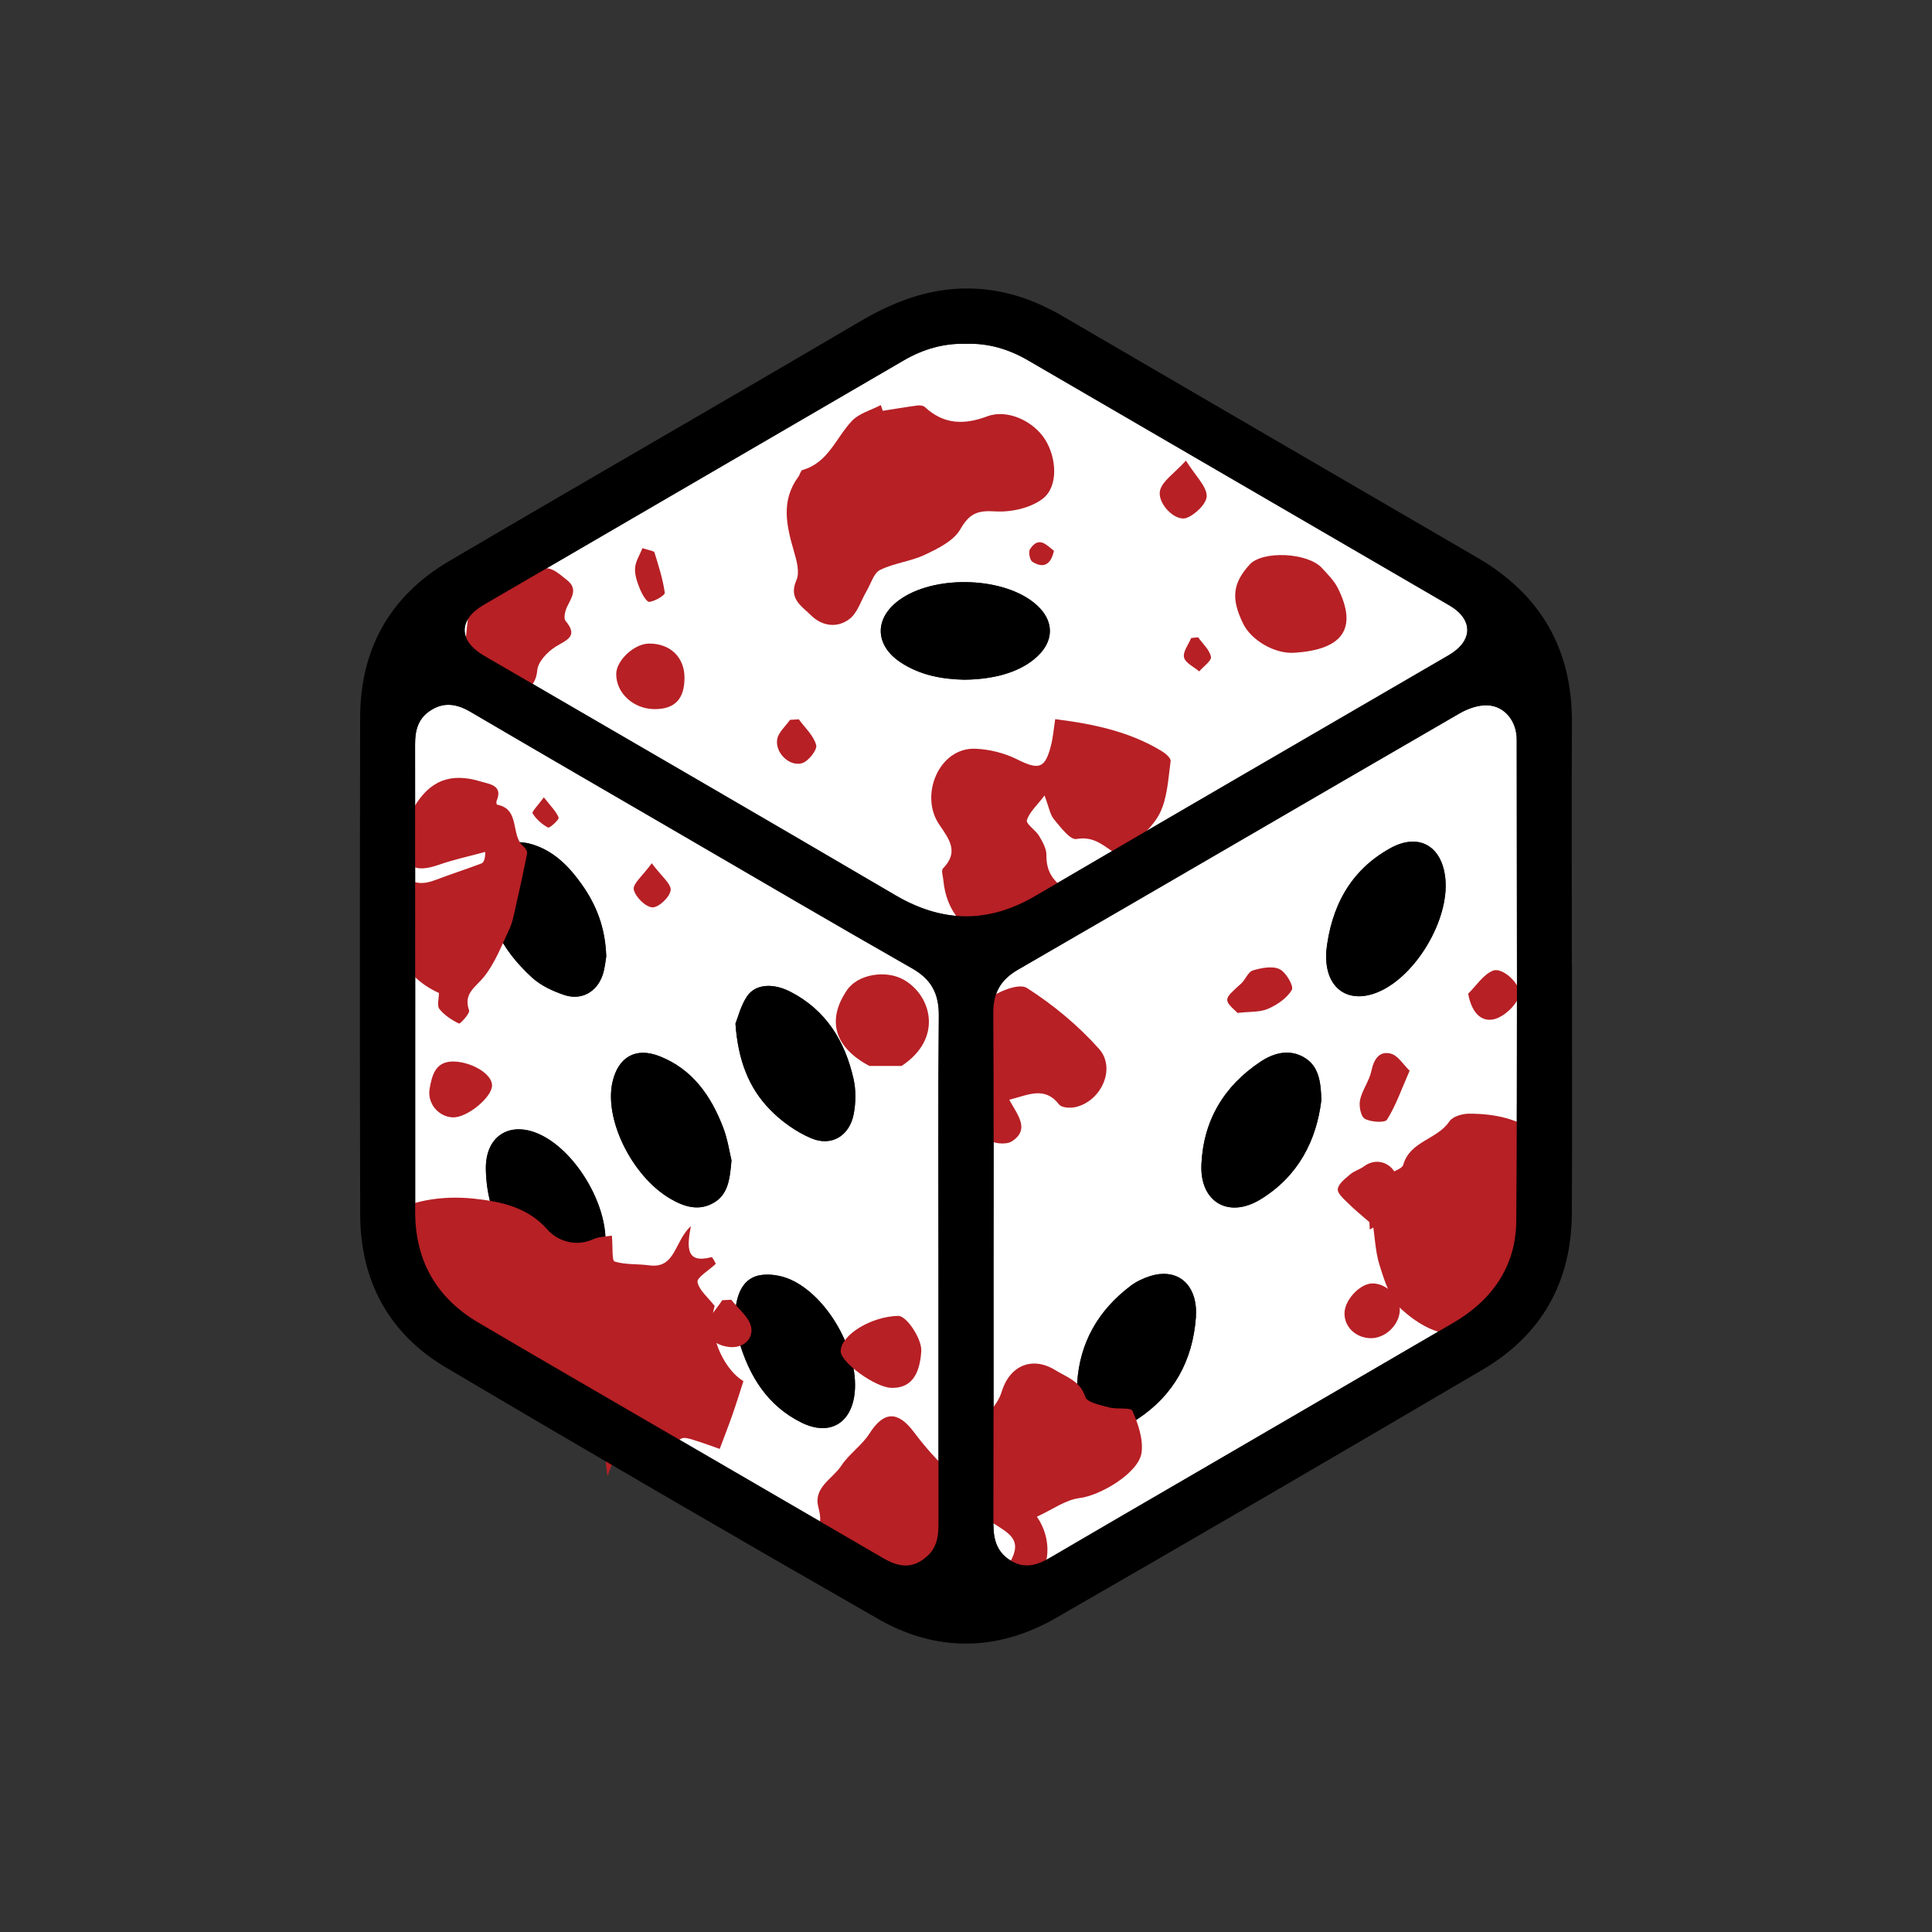 <?xml version="1.0" encoding="utf-8"?>
<!-- Generator: Adobe Illustrator 25.1.0, SVG Export Plug-In . SVG Version: 6.00 Build 0)  -->
<svg version="1.1" id="Layer_1" xmlns="http://www.w3.org/2000/svg" xmlns:xlink="http://www.w3.org/1999/xlink" x="0px" y="0px"
	 viewBox="0 0 480 480" style="enable-background:new 0 0 480 480;" xml:space="preserve">
<rect x="0" y="0" width="480" height="480" fill="#333333" stroke="none"/>
<style type="text/css">
	.st0{fill:#FFFFFF;}
	.st1{fill:#B72025;}
</style>
<g>
	<path class="st0" d="M240.12,85.42c5.45-0.19,10.56,1.35,15.32,4.12c34.88,20.27,69.76,40.55,104.63,60.85
		c6.04,3.52,5.95,8.85-0.15,12.4c-34.22,19.91-68.48,39.75-102.64,59.77c-11.77,6.9-23.11,6.73-34.83-0.15
		c-33.96-19.93-68.05-39.65-102.09-59.45c-6.49-3.77-6.57-8.96-0.12-12.71C155,130,189.78,109.75,224.57,89.52
		C229.32,86.76,234.45,85.23,240.12,85.42z M239.59,168.87c7.36-0.08,13.2-1.8,17.16-4.94c5.47-4.34,5.45-10.06-0.06-14.34
		c-8.26-6.42-24.94-6.65-33.35-0.45c-6.15,4.53-6.01,11.14,0.35,15.39C228.63,167.81,234.21,168.75,239.59,168.87z"/>
	<path class="st0" d="M246.85,314.89c0-21.08,0.08-42.16-0.06-63.23c-0.03-4.97,1.78-8.22,6.15-10.75
		c36.61-21.16,73.12-42.5,109.72-63.68c2.04-1.18,4.65-2.09,6.94-1.99c4.29,0.2,7.23,3.98,7.23,8.49
		c0.02,39.89,0.18,79.77-0.11,119.66c-0.08,11.17-5.95,19.61-15.61,25.25c-21.05,12.29-42.13,24.54-63.2,36.81
		c-12.3,7.16-24.63,14.29-36.91,21.51c-3.16,1.86-6.26,2.88-9.72,0.87c-3.5-2.04-4.47-5.21-4.46-9.05
		C246.87,357.48,246.84,336.18,246.85,314.89z M329.48,236.55c0,0.54-0.01,1.08,0,1.62c0.23,7.69,5.73,11.26,12.83,8.33
		c9.41-3.89,17.8-17.98,16.78-28.2c-0.8-8.1-6.57-11.5-13.69-7.56C335.38,216.29,330.66,225.4,329.48,236.55z M297.12,327.29
		c0-0.86,0.07-1.73-0.01-2.59c-0.58-6.38-5.25-9.59-11.34-7.67c-1.71,0.54-3.44,1.35-4.87,2.43c-7.98,6.04-12.64,14.02-13.27,24.1
		c-0.25,4.02,0.42,7.97,4.26,10.18c3.68,2.12,7.43,0.99,10.7-1.16C291.64,346.62,296.32,338.03,297.12,327.29z M328.29,273.31
		c-0.13-4.66-0.67-8.53-4.36-10.64c-3.64-2.08-7.43-1.09-10.72,1.09c-9.14,6.05-14.26,14.68-14.72,25.59
		c-0.4,9.34,6.78,13.48,14.71,8.62C322.59,292.21,327.09,283.31,328.29,273.31z"/>
	<path class="st0" d="M233.16,314.95c0,21.29-0.01,42.59,0.01,63.88c0,3.02-0.46,5.77-2.91,7.9c-3.16,2.75-6.38,2.97-10.7,0.46
		c-18.29-10.61-36.56-21.24-54.84-31.87c-15.29-8.89-30.61-17.74-45.85-26.72c-10.44-6.15-15.71-15.38-15.71-27.54
		c-0.01-38.7,0.02-77.39-0.03-116.09c0-3.33,0.65-6.21,3.5-8.23c3.44-2.43,6.76-1.94,10.27,0.12
		c17.12,10.05,34.29,19.99,51.45,29.97c19.4,11.28,38.74,22.65,58.24,33.75c4.83,2.75,6.71,6.3,6.66,11.79
		C233.04,273.22,233.16,294.09,233.16,314.95z M150.62,237.64c-0.22-7.21-2.48-12.85-6.11-17.96c-3.1-4.36-6.75-8.14-12.06-9.84
		c-5.81-1.86-10.36,0.66-11.18,6.64c-1.48,10.8,3.22,19.33,10.87,26.35c2.21,2.03,5.23,3.44,8.13,4.39c4.24,1.4,8.07-0.82,9.47-5.04
		C150.3,240.48,150.44,238.63,150.62,237.64z M182.72,254.32c0.66,9.15,3.32,15.97,8.59,21.38c2.85,2.92,6.43,5.48,10.16,7.08
		c5.1,2.19,9.61-0.57,10.63-6.05c0.52-2.78,0.57-5.86-0.04-8.61c-2.11-9.44-6.85-17.21-15.77-21.75c-4.29-2.19-8.64-1.87-10.67,1.12
		C184.02,249.87,183.32,252.87,182.72,254.32z M150.44,308.3c0.04-9.59-7.25-21.77-15.63-26.12c-7.69-3.99-14.27-0.3-14.1,8.36
		c0.22,11.35,5.3,20.39,14.99,26.35C143.67,321.8,150.4,317.7,150.44,308.3z M181.74,288.27c-0.51-2.05-0.95-5.19-2.05-8.07
		c-3.01-7.89-7.62-14.57-15.85-17.79c-5.88-2.31-10.2,0.17-11.65,6.31c-2.19,9.27,4.79,23.51,14.34,29.1
		c3.38,1.98,7.01,3.15,10.71,1.05C180.89,296.82,181.33,293.05,181.74,288.27z M182.61,326.92c0.32,2.12,0.41,4.31,1.01,6.35
		c2.56,8.68,7.09,16,15.46,20.15c7.01,3.48,12.53,0.21,13.27-7.52c0.97-10.17-6.64-23.82-15.96-28c-2.23-1-5.06-1.48-7.45-1.1
		C184.8,317.46,182.85,321.18,182.61,326.92z"/>
	<path d="M239.59,168.87c-5.38-0.11-10.96-1.05-15.9-4.35c-6.36-4.25-6.5-10.86-0.35-15.39c8.41-6.2,25.09-5.97,33.35,0.45
		c5.51,4.28,5.54,10,0.06,14.34C252.79,167.07,246.96,168.79,239.59,168.87z"/>
	<path d="M329.48,236.55c1.18-11.15,5.91-20.27,15.93-25.81c7.12-3.94,12.89-0.53,13.69,7.56c1.01,10.22-7.37,24.31-16.78,28.2
		c-7.1,2.93-12.6-0.64-12.83-8.33C329.46,237.63,329.48,237.09,329.48,236.55z"/>
	<path d="M297.12,327.29c-0.8,10.74-5.48,19.34-14.54,25.3c-3.26,2.15-7.02,3.28-10.7,1.16c-3.84-2.21-4.51-6.16-4.26-10.18
		c0.63-10.08,5.29-18.06,13.27-24.1c1.43-1.08,3.16-1.89,4.87-2.43c6.09-1.92,10.76,1.29,11.34,7.67
		C297.19,325.55,297.12,326.42,297.12,327.29z"/>
	<path d="M328.29,273.31c-1.2,10-5.7,18.9-15.1,24.65c-7.93,4.86-15.11,0.72-14.71-8.62c0.47-10.91,5.58-19.54,14.72-25.59
		c3.29-2.17,7.08-3.17,10.72-1.09C327.63,264.78,328.16,268.65,328.29,273.31z"/>
	<path d="M150.62,237.64c-0.18,0.99-0.32,2.84-0.88,4.55c-1.4,4.21-5.23,6.43-9.47,5.04c-2.89-0.95-5.92-2.36-8.13-4.39
		c-7.65-7.02-12.35-15.55-10.87-26.35c0.82-5.98,5.38-8.5,11.18-6.64c5.3,1.7,8.96,5.48,12.06,9.84
		C148.14,224.79,150.4,230.43,150.62,237.64z"/>
	<path d="M182.72,254.32c0.59-1.45,1.3-4.45,2.92-6.84c2.03-2.98,6.37-3.31,10.67-1.12c8.91,4.55,13.66,12.31,15.77,21.75
		c0.61,2.75,0.56,5.83,0.04,8.61c-1.02,5.48-5.54,8.24-10.63,6.05c-3.73-1.6-7.32-4.16-10.16-7.08
		C186.04,270.3,183.38,263.48,182.72,254.32z"/>
	<path d="M150.44,308.3c-0.04,9.4-6.77,13.5-14.74,8.59c-9.69-5.97-14.77-15.01-14.99-26.35c-0.17-8.66,6.41-12.35,14.1-8.36
		C143.19,286.53,150.48,298.72,150.44,308.3z"/>
	<path d="M181.74,288.27c-0.41,4.78-0.86,8.54-4.49,10.6c-3.7,2.1-7.33,0.93-10.71-1.05c-9.55-5.59-16.53-19.83-14.34-29.1
		c1.45-6.14,5.77-8.62,11.65-6.31c8.22,3.22,12.84,9.9,15.85,17.79C180.79,283.09,181.24,286.22,181.74,288.27z"/>
	<path d="M182.61,326.92c0.24-5.74,2.19-9.46,6.34-10.12c2.38-0.38,5.22,0.1,7.45,1.1c9.32,4.18,16.92,17.83,15.96,28
		c-0.73,7.73-6.25,11-13.27,7.52c-8.37-4.15-12.91-11.47-15.46-20.15C183.02,331.23,182.94,329.04,182.61,326.92z"/>
	<path class="st1" d="M216,264.83c-8.71-4.62-10.69-11.4-5.52-18.9c2.67-3.87,9.62-5.06,14.1-2.49c6.82,3.9,9.83,14.54-0.58,21.39
		C221.34,264.83,218.67,264.83,216,264.83z"/>
	<path class="st1" d="M139.07,346.41c-0.32-2.02-0.65-4.05-0.97-6.09c-1.94,0.67-3.89,1.34-6.11,2.11
		c-1.89-9.98-10.71-7.13-18.2-7.8c1.45-5.17-2.76-6.19-5.97-7.74c-3.28-1.58-8.41-1.75-4.16-7.52c0.37-0.51-0.43-2.12-0.99-3.03
		c-1.31-2.11-3.27-3.93-4.1-6.19c-0.96-2.59-2.3-6.55-1.11-8.06c1.73-2.21,5.46-3.31,8.53-3.89c3.79-0.71,7.82-0.81,11.67-0.41
		c6.77,0.71,13.46,2.14,18.27,7.62c2.86,3.26,7.51,4.27,11.38,2.5c1.55-0.71,3.43-0.69,4.71-0.92c0.26,2.89-0.02,6.22,0.67,6.43
		c2.7,0.84,5.73,0.56,8.6,0.95c6.58,0.9,6.21-5.94,10.36-9.74c-1.04,5.41-1.17,9.37,5.11,7.71c0.27-0.07,0.95,1.43,1.09,1.65
		c-1.85,1.74-4.74,3.4-4.55,4.52c0.36,2.03,2.55,3.74,4.27,5.97c-1.86,5.59,1.45,15.12,7.13,18.67c-0.88,2.7-1.72,5.45-2.67,8.17
		c-0.88,2.55-1.87,5.06-3.22,8.66c-1.48-0.52-3.92-1.43-6.4-2.2c-1.02-0.31-2.45-0.79-3.17-0.35c-2.26,1.41-3.99,1.37-6.33-0.11
		c-2.25-1.42-8.98,2-10.15,4.7c-0.57,1.33-1.06,2.7-1.83,4.68c-0.8-4.83-0.44-9.56-2.44-12.86
		C146.46,350.55,142.09,348.68,139.07,346.41z"/>
	<path class="st1" d="M219.32,102.06c2.88-0.45,5.75-0.94,8.63-1.32c0.59-0.08,1.43,0.02,1.83,0.39c4.68,4.32,9.67,4.49,15.52,2.3
		c5-1.87,11.48,1.21,14.35,5.76c2.88,4.57,3.34,11.7-0.57,14.7c-3.05,2.35-7.94,3.42-11.9,3.16c-4.38-0.28-6.36,0.56-8.6,4.46
		c-1.64,2.87-5.52,4.76-8.78,6.31c-3.51,1.67-7.64,2.06-11.13,3.77c-1.58,0.78-2.28,3.39-3.34,5.2c-1.4,2.37-2.25,5.44-4.27,6.99
		c-2.98,2.28-6.73,1.89-9.57-0.91c-2.35-2.32-5.66-4.15-3.61-8.76c0.85-1.93,0.04-4.86-0.63-7.15c-1.87-6.36-3.28-12.58,1.11-18.53
		c0.39-0.53,0.57-1.53,1.02-1.66c6.42-1.81,8.32-8.04,12.31-12.23c1.78-1.87,4.73-2.63,7.14-3.9
		C219,101.11,219.16,101.58,219.32,102.06z"/>
	<path class="st1" d="M262.16,178.67c9.31,1.18,18.38,3.01,26.52,7.97c0.92,0.56,2.26,1.73,2.16,2.45
		c-0.61,4.37-0.78,9.09-2.67,12.91c-1.81,3.65-5.45,6.46-8.51,9.39c-0.62,0.6-2.59,0.6-3.39,0.06c-2.7-1.84-4.93-3.69-8.84-3
		c-1.55,0.27-3.94-2.94-5.57-4.89c-0.98-1.17-1.22-2.95-2.35-5.92c-1.94,2.56-3.8,4.17-4.38,6.15c-0.27,0.91,2.17,2.44,3.03,3.89
		c0.86,1.45,1.84,3.16,1.82,4.75c-0.06,3.73,1.37,6.22,4.44,8.28c5.14,3.43,5.02,9.04-0.66,11.49
		c-10.44,4.51-27.84,2.79-29.39-13.53c-0.09-0.98-0.57-2.4-0.1-2.88c3.98-4.12,1.66-7.15-0.93-10.95
		c-4.97-7.29-0.02-19.21,9.03-18.82c3.48,0.15,7.18,1.06,10.29,2.62c5.42,2.71,6.99,2.38,8.46-3.45
		C261.61,183.3,261.76,181.35,262.16,178.67z"/>
	<path class="st1" d="M388.97,305.15c-4.42,1.88-5.43,4.74-5.4,8.95c0.02,2.49-2.5,4.99-3.87,7.5c-0.6,1.1-1.78,2.3-1.65,3.31
		c0.67,4.93-1.18,6.44-5.88,5.11c-1.05-0.3-2.41-0.17-3.43,0.25c-8.07,3.32-14.92,0.14-20.54-4.98c-2.86-2.6-4.27-7.16-5.49-11.1
		c-1.2-3.84-1.11-8.07-1.99-12.03c-1.07-4.82,1.1-7.96,4.7-10.56c1.07-0.77,2.93-1.25,3.21-2.2c1.67-5.93,8.47-6.27,11.46-10.79
		c0.81-1.22,3.22-1.92,4.89-1.92c6.3,0,12.5,1.2,17.42,5.32c1.45,1.21,2.47,4.8,1.74,6.42
		C380.92,295.54,382.08,301.31,388.97,305.15z"/>
	<path class="st1" d="M109.05,246.71c-4.98-2.28-8.46-5.73-10.51-11.1c-1.32-3.46-4.29-6.35-6.72-9.33
		c-2.73-3.35-3.01-7.39-0.2-9.86c1.44-1.26,6.24-0.36,8.34,1.18c2.93,2.14,5.24,2.17,8.23,1.03c3.77-1.44,7.63-2.66,11.4-4.1
		c0.61-0.23,0.98-1.13,0.96-2.87c-3.85,1.05-7.78,1.88-11.54,3.2c-6.3,2.21-8.97,0.37-8.16-6.17c0.34-2.72,0.6-5.71,1.92-7.98
		c3.99-6.88,9.27-8.84,16.77-6.52c2.04,0.63,5.52,0.89,3.83,4.83c-0.11,0.25,0.01,0.88,0.11,0.89c5.91,1.11,3.26,7.66,6.59,10.41
		c0.46,0.38,0.99,1.19,0.89,1.68c-0.85,4.4-1.81,8.78-2.81,13.16c-0.44,1.93-0.78,3.93-1.61,5.7c-1.91,4.07-3.57,8.45-6.34,11.88
		c-2.1,2.6-5.12,4.07-3.66,8.27c0.27,0.76-2.22,3.43-2.51,3.29c-1.8-0.87-3.62-2.07-4.86-3.62
		C108.52,249.87,109.05,248.14,109.05,246.71z"/>
	<path class="st1" d="M257.62,376.82c3.92,5.69,3.26,12.87-0.81,16.44c-0.81,0.71-3.38,0.87-3.78,0.31
		c-1.14-1.58-2.73-4.33-2.09-5.45c3.2-5.64-0.25-7.14-4.31-9.77c-10.89-7.02-10.19-18.69-1.2-27.25c1.48-1.41,2.83-3.33,3.41-5.26
		c1.98-6.57,7.6-9,13.39-5.41c2.82,1.75,6.16,2.68,7.42,6.65c0.44,1.37,3.8,2.01,5.93,2.59c1.94,0.53,5.4-0.07,5.79,0.86
		c1.39,3.22,2.7,7.02,2.25,10.36c-0.68,5.09-10.33,10.69-15.38,11.3C264.71,372.62,261.44,375.07,257.62,376.82z"/>
	<path class="st1" d="M207.45,387.68c-2.14,0.82-4.5,2.66-6.25,2.18c-2.26-0.61-4.02-3.06-6-4.71c1.42-1.52,2.7-4.18,4.27-4.36
		c4.67-0.54,4.79-2.62,3.83-6.43c-1.23-4.85,3.57-6.94,5.71-10.2c1.93-2.94,5.13-5.05,7.01-8.01c3.53-5.55,7.02-5.69,11-0.4
		c2.82,3.75,5.98,7.39,9.54,10.42c7.67,6.53,6.9,13.83-1.56,22.58C228.69,395.29,212.15,394.36,207.45,387.68z"/>
	<path class="st1" d="M250.75,273.23c2.1,3.85,5.25,7.43,0.56,10.38c-1.38,0.86-4.83,0.53-5.91-0.61c-3.9-4.12-0.95-7.54,1.07-9.48
		c-0.31-5.09-0.46-9.05-0.83-12.98c-0.14-1.41-1.18-2.77-1.18-4.15c0.01-2.78-0.57-6.85,0.95-8.06c2.56-2.03,7.77-4.13,9.73-2.87
		c6.55,4.19,12.75,9.33,17.92,15.14c4.28,4.82,0.54,12.98-5.81,14.44c-1.29,0.3-3.47,0.2-4.1-0.61
		C259.53,269.77,255.5,272.04,250.75,273.23z"/>
	<path class="st1" d="M119.07,138.57c4.44,1.64,7.59,2.9,10.8,3.93c0.82,0.26,2.08,0.12,2.78-0.35c3.56-2.42,5.84,0.11,8.24,1.99
		c2.73,2.14,1.12,4.31,0.01,6.59c-0.5,1.03-0.93,2.87-0.39,3.52c3.23,3.87,0.36,4.67-2.42,6.39c-2.05,1.26-4.44,3.78-4.61,5.89
		c-0.35,4.55-4.02,6.17-6.61,6.77c-2.66,0.61-6.5-1.09-8.87-2.97c-1.69-1.34-2.51-4.66-2.48-7.08c0.05-5.03,0.8-10.07,1.47-15.08
		C117.37,145.38,118.17,142.63,119.07,138.57z"/>
	<path class="st1" d="M321.42,162.18c-4.73,0.28-10.57-3.1-12.59-7.28c-3.01-6.22-2.59-9.96,1.63-14.63
		c3.17-3.51,14.43-3.02,17.97,0.85c1.44,1.57,3.04,3.15,3.97,5.02C337.36,156.13,333.65,161.47,321.42,162.18z"/>
	<path class="st1" d="M221.45,344.81c-4.05-0.12-12.68-6.39-12.59-9.16c0.13-4.03,7.62-8.6,14.29-8.72
		c2.12-0.04,5.93,5.78,5.74,8.76C228.49,341.97,226.06,344.94,221.45,344.81z"/>
	<path class="st1" d="M162.65,176.18c-5.27-0.01-9.6-3.99-9.55-8.77c0.04-3.33,4.44-7.44,8.04-7.51c5.31-0.1,8.93,3.35,8.92,8.48
		C170.05,173.67,167.67,176.18,162.65,176.18z"/>
	<path class="st1" d="M340.23,303.64c-1.73-1.52-3.54-2.96-5.17-4.58c-1.1-1.09-2.82-2.54-2.69-3.64c0.16-1.34,1.86-2.61,3.1-3.67
		c0.97-0.83,2.34-1.18,3.37-1.95c3.16-2.35,6.53-0.75,7.69,1.48c1.46,2.79,4.6,6.51,1.04,9.87c-2,1.89-4.82,2.91-7.26,4.32
		C340.28,304.86,340.25,304.25,340.23,303.64z"/>
	<path class="st1" d="M112.54,277.61c-3.48-0.1-6.47-3.36-5.79-7.18c0.58-3.29,1.44-6.96,6.29-6.69c4.49,0.25,9.26,3.2,9.21,5.96
		C122.19,272.69,116.03,277.71,112.54,277.61z"/>
	<path class="st1" d="M334.04,326.16c0.11-3.31,3.92-7.31,6.97-7.3c3.42,0.01,6.83,3.31,6.77,6.59c-0.06,3.74-3.71,7.19-7.42,7.02
		C336.68,332.3,333.93,329.55,334.04,326.16z"/>
	<path class="st1" d="M350.22,266.02c-2.13,4.85-3.47,8.76-5.62,12.16c-0.53,0.84-4.01,0.61-5.52-0.22c-1-0.55-1.5-3.19-1.18-4.68
		c0.54-2.49,2.3-4.73,2.82-7.22c0.6-2.91,1.98-5.02,4.81-4.29C347.34,262.24,348.68,264.54,350.22,266.02z"/>
	<path class="st1" d="M307.48,251.66c-3.59-3.32-3.56-3.31,0.87-7.29c1.09-0.98,1.72-2.9,2.9-3.26c2.12-0.64,4.85-1.18,6.65-0.33
		c1.59,0.75,3.58,4.2,3.06,5.13c-1.17,2.06-3.62,3.71-5.91,4.72C313.06,251.52,310.58,251.3,307.48,251.66z"/>
	<path class="st1" d="M364.76,246.88c2.01-1.97,3.71-4.71,6.13-5.71c2.5-1.04,7.52,3.81,6.51,6.42c-0.93,2.4-3.74,5.02-6.19,5.63
		C368.09,253.98,365.63,251.7,364.76,246.88z"/>
	<path class="st1" d="M294.64,114.44c2.5,3.96,5.12,6.35,5.16,8.77c0.03,1.87-2.87,4.71-5.04,5.47c-2.88,1-7.45-3.82-6.51-6.98
		C288.92,119.43,291.59,117.76,294.64,114.44z"/>
	<path class="st1" d="M181.69,322.92c1.74,2.27,4.48,4.35,4.94,6.85c0.54,2.94-2.02,5.24-5.39,4.89c-3.24-0.34-5.94-2.15-5.33-5.74
		c0.36-2.1,2.3-3.94,3.53-5.89C180.19,322.99,180.94,322.96,181.69,322.92z"/>
	<path class="st1" d="M198.46,178.71c1.53,2.11,3.71,4.06,4.32,6.41c0.31,1.19-1.98,4.08-3.56,4.51c-3.15,0.85-6.67-2.63-6.13-5.94
		c0.28-1.74,2.07-3.23,3.18-4.84C196.99,178.8,197.73,178.76,198.46,178.71z"/>
	<path class="st1" d="M159.62,136.19c1.8,0.6,2.86,0.67,2.97,1.04c1.02,3.31,2.1,6.63,2.57,10.03c0.09,0.64-2.42,2.09-3.84,2.28
		c-0.64,0.08-1.81-1.92-2.31-3.15c-0.67-1.65-1.34-3.5-1.23-5.22C157.88,139.47,158.96,137.84,159.62,136.19z"/>
	<path class="st1" d="M161.93,214.47c2.4,3.24,4.88,5.14,4.69,6.72c-0.21,1.69-3.01,4.33-4.54,4.24c-1.72-0.1-4.24-2.6-4.62-4.43
		C157.17,219.59,159.65,217.61,161.93,214.47z"/>
	<path class="st1" d="M110.61,312.88c-2.22-2.58-4.11-3.81-4.44-5.37c-0.62-2.91,1.28-5.06,4.21-4.54c1.62,0.29,3.92,2.34,4.06,3.78
		C114.59,308.27,112.53,310,110.61,312.88z"/>
	<path class="st1" d="M297.67,158.34c1.14,1.6,2.84,3.09,3.19,4.84c0.19,0.98-1.87,2.4-2.92,3.63c-1.33-1.14-3.44-2.09-3.77-3.47
		c-0.33-1.39,1.11-3.2,1.77-4.83C296.51,158.46,297.09,158.4,297.67,158.34z"/>
	<path class="st1" d="M135.12,198.09c1.68,2.17,3.04,3.47,3.68,5.05c0.18,0.44-2.24,2.67-2.63,2.47c-1.52-0.8-2.95-2.08-3.85-3.53
		C132.07,201.66,133.68,200.08,135.12,198.09z"/>
	<path class="st1" d="M261.85,136.84c-0.75,3.47-2.61,4.47-5.37,2.72c-0.64-0.41-1.02-2.47-0.57-3.14
		C258.12,133.11,259.96,135.37,261.85,136.84z"/>
	<path d="M390.55,239.82c0,20.54,0.08,41.08-0.03,61.61c-0.09,17.04-7.46,30.21-22.14,38.84c-35.25,20.71-70.56,41.32-106.01,61.7
		c-14.47,8.32-29.64,8.59-44.15,0.28c-35.95-20.58-71.76-41.4-107.41-62.49c-14.17-8.38-21.27-21.48-21.32-37.98
		c-0.12-41.18-0.09-82.37-0.01-123.55c0.03-17.05,7.46-30.22,22.13-38.84c33.94-19.95,68.09-39.55,102.03-59.51
		c9.18-5.4,18.64-8.83,29.42-8.12c7.62,0.5,14.5,3.03,21.02,6.83c34.3,19.99,68.6,39.99,102.92,59.93
		c15.76,9.16,23.63,22.72,23.54,41c-0.1,20.11-0.02,40.21-0.02,60.32C390.54,239.82,390.55,239.82,390.55,239.82z M240.12,85.42
		c-5.67-0.19-10.8,1.34-15.55,4.1C189.78,109.75,155,130,120.23,150.25c-6.45,3.76-6.37,8.94,0.12,12.71
		c34.04,19.8,68.13,39.52,102.09,59.45c11.73,6.88,23.07,7.05,34.83,0.15c34.16-20.02,68.42-39.86,102.64-59.77
		c6.1-3.55,6.19-8.89,0.15-12.4c-34.87-20.3-69.75-40.58-104.63-60.85C250.68,86.77,245.57,85.23,240.12,85.42z M246.84,314.89
		c0,21.29,0.03,42.59-0.03,63.88c-0.01,3.84,0.95,7.01,4.46,9.05c3.46,2.01,6.56,0.99,9.72-0.87c12.28-7.21,24.6-14.34,36.91-21.51
		c21.07-12.27,42.14-24.52,63.2-36.81c9.66-5.64,15.53-14.08,15.61-25.25c0.3-39.88,0.13-79.77,0.11-119.66
		c0-4.51-2.95-8.29-7.23-8.49c-2.29-0.11-4.9,0.81-6.94,1.99c-36.6,21.18-73.11,42.52-109.72,63.68c-4.37,2.53-6.18,5.78-6.15,10.75
		C246.92,272.73,246.85,293.81,246.84,314.89z M233.16,314.95c0-20.86-0.12-41.72,0.08-62.58c0.05-5.5-1.83-9.04-6.66-11.79
		c-19.5-11.1-38.84-22.48-58.24-33.75c-17.16-9.98-34.33-19.92-51.45-29.97c-3.51-2.06-6.83-2.55-10.27-0.12
		c-2.85,2.01-3.51,4.9-3.5,8.23c0.05,38.7,0.03,77.39,0.03,116.09c0,12.16,5.27,21.39,15.71,27.54
		c15.24,8.98,30.56,17.83,45.85,26.72c18.28,10.63,36.55,21.26,54.84,31.87c4.33,2.51,7.55,2.3,10.7-0.46
		c2.44-2.13,2.91-4.88,2.91-7.9C233.15,357.53,233.16,336.24,233.16,314.95z"/>
</g>
</svg>
